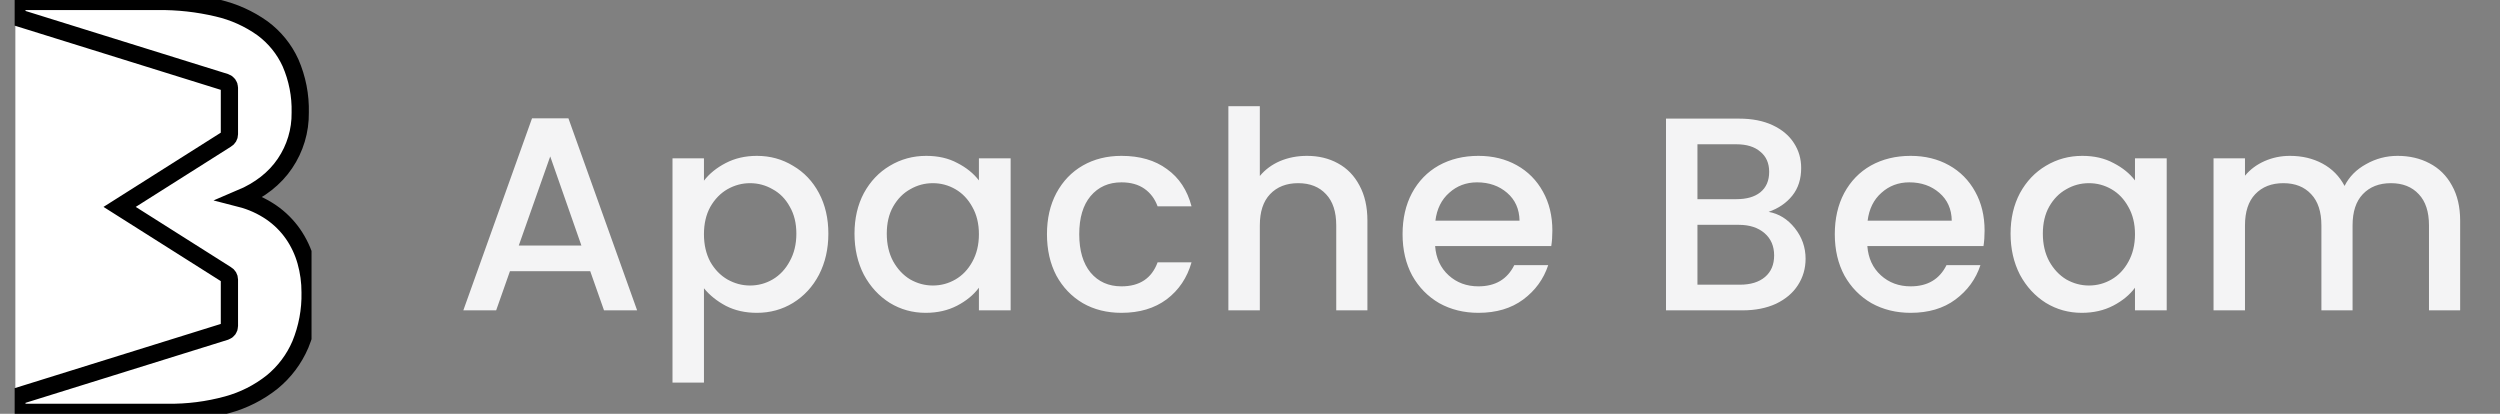 <svg width="145" height="24" viewBox="0 0 145 24" fill="none" xmlns="http://www.w3.org/2000/svg">
<rect x="0" y="0" width="145" height="24" fill="#808080" stroke="none"/>
<g clip-path="url(#clip0_3116_17115)">
<path d="M6.889 12L13.305 7.973L6.889 12Z" fill="url(#paint0_linear_3116_17115)"/>
<path d="M13.305 4.81L0.891 0.926V8.261V15.573V23L13.305 19.19V16.037L6.759 12L13.305 7.963V4.81Z" fill="white"/>
<path d="M0.946 0.955L13.306 4.829L0.946 0.955Z" fill="#FEE900"/>
<path d="M17.741 15.159C17.582 14.592 17.331 14.056 16.996 13.572C16.654 13.082 16.227 12.658 15.736 12.319C15.19 11.947 14.583 11.673 13.943 11.509C15.078 11.029 15.94 10.352 16.529 9.479C17.118 8.61 17.426 7.582 17.413 6.533C17.438 5.54 17.245 4.554 16.849 3.643C16.486 2.847 15.925 2.157 15.22 1.638C14.438 1.081 13.553 0.683 12.617 0.468C11.48 0.199 10.315 0.069 9.147 0.083H0.979V1.003L13.076 4.772C13.143 4.794 13.201 4.836 13.242 4.893C13.283 4.949 13.306 5.018 13.306 5.088V7.789C13.306 7.848 13.29 7.906 13.26 7.956C13.23 8.007 13.187 8.049 13.136 8.078L6.938 12L13.136 15.922C13.187 15.951 13.23 15.993 13.26 16.044C13.29 16.095 13.306 16.152 13.306 16.211V18.912C13.306 18.983 13.283 19.051 13.242 19.108C13.201 19.164 13.143 19.206 13.076 19.228L0.979 22.997V23.917H9.72C10.889 23.933 12.054 23.784 13.182 23.475C14.13 23.217 15.016 22.769 15.785 22.157C16.498 21.575 17.06 20.828 17.422 19.98C17.815 19.023 18.008 17.995 17.986 16.96C17.988 16.351 17.906 15.745 17.741 15.159Z" fill="white" stroke="black" stroke-miterlimit="10"/>
</g>
<path d="M34.233 15.728H29.577L28.777 18H26.873L30.857 6.864H32.969L36.953 18H35.033L34.233 15.728ZM33.721 14.24L31.913 9.072L30.089 14.24H33.721ZM40.829 10.48C41.138 10.075 41.56 9.733 42.093 9.456C42.626 9.179 43.229 9.04 43.901 9.04C44.669 9.04 45.368 9.232 45.997 9.616C46.637 9.989 47.138 10.517 47.501 11.2C47.864 11.883 48.045 12.667 48.045 13.552C48.045 14.437 47.864 15.232 47.501 15.936C47.138 16.629 46.637 17.173 45.997 17.568C45.368 17.952 44.669 18.144 43.901 18.144C43.229 18.144 42.632 18.011 42.109 17.744C41.586 17.467 41.16 17.125 40.829 16.72V22.192H39.005V9.184H40.829V10.48ZM46.189 13.552C46.189 12.944 46.061 12.421 45.805 11.984C45.56 11.536 45.229 11.2 44.813 10.976C44.408 10.741 43.97 10.624 43.501 10.624C43.042 10.624 42.605 10.741 42.189 10.976C41.784 11.211 41.453 11.552 41.197 12C40.952 12.448 40.829 12.976 40.829 13.584C40.829 14.192 40.952 14.725 41.197 15.184C41.453 15.632 41.784 15.973 42.189 16.208C42.605 16.443 43.042 16.56 43.501 16.56C43.97 16.56 44.408 16.443 44.813 16.208C45.229 15.963 45.56 15.611 45.805 15.152C46.061 14.693 46.189 14.16 46.189 13.552ZM49.561 13.552C49.561 12.667 49.742 11.883 50.105 11.2C50.478 10.517 50.979 9.989 51.609 9.616C52.249 9.232 52.953 9.04 53.721 9.04C54.414 9.04 55.017 9.179 55.529 9.456C56.051 9.723 56.467 10.059 56.777 10.464V9.184H58.617V18H56.777V16.688C56.467 17.104 56.046 17.451 55.513 17.728C54.979 18.005 54.371 18.144 53.689 18.144C52.931 18.144 52.238 17.952 51.609 17.568C50.979 17.173 50.478 16.629 50.105 15.936C49.742 15.232 49.561 14.437 49.561 13.552ZM56.777 13.584C56.777 12.976 56.649 12.448 56.393 12C56.147 11.552 55.822 11.211 55.417 10.976C55.011 10.741 54.574 10.624 54.105 10.624C53.635 10.624 53.198 10.741 52.793 10.976C52.387 11.2 52.057 11.536 51.801 11.984C51.555 12.421 51.433 12.944 51.433 13.552C51.433 14.16 51.555 14.693 51.801 15.152C52.057 15.611 52.387 15.963 52.793 16.208C53.209 16.443 53.646 16.56 54.105 16.56C54.574 16.56 55.011 16.443 55.417 16.208C55.822 15.973 56.147 15.632 56.393 15.184C56.649 14.725 56.777 14.192 56.777 13.584ZM60.724 13.584C60.724 12.677 60.906 11.883 61.269 11.2C61.642 10.507 62.154 9.973 62.804 9.6C63.455 9.227 64.202 9.04 65.044 9.04C66.111 9.04 66.991 9.296 67.684 9.808C68.388 10.309 68.863 11.029 69.109 11.968H67.141C66.981 11.531 66.725 11.189 66.373 10.944C66.02 10.699 65.578 10.576 65.044 10.576C64.298 10.576 63.7 10.843 63.252 11.376C62.815 11.899 62.596 12.635 62.596 13.584C62.596 14.533 62.815 15.275 63.252 15.808C63.7 16.341 64.298 16.608 65.044 16.608C66.1 16.608 66.799 16.144 67.141 15.216H69.109C68.853 16.112 68.373 16.827 67.668 17.36C66.965 17.883 66.09 18.144 65.044 18.144C64.202 18.144 63.455 17.957 62.804 17.584C62.154 17.2 61.642 16.667 61.269 15.984C60.906 15.291 60.724 14.491 60.724 13.584ZM75.806 9.04C76.478 9.04 77.076 9.184 77.598 9.472C78.132 9.76 78.547 10.187 78.846 10.752C79.156 11.317 79.31 12 79.31 12.8V18H77.502V13.072C77.502 12.283 77.305 11.68 76.91 11.264C76.516 10.837 75.977 10.624 75.294 10.624C74.612 10.624 74.067 10.837 73.662 11.264C73.267 11.68 73.07 12.283 73.07 13.072V18H71.246V6.16H73.07V10.208C73.379 9.835 73.769 9.547 74.238 9.344C74.718 9.141 75.241 9.04 75.806 9.04ZM90.037 13.376C90.037 13.707 90.016 14.005 89.973 14.272H83.237C83.29 14.976 83.552 15.541 84.021 15.968C84.49 16.395 85.066 16.608 85.749 16.608C86.73 16.608 87.424 16.197 87.829 15.376H89.797C89.53 16.187 89.045 16.853 88.341 17.376C87.647 17.888 86.784 18.144 85.749 18.144C84.906 18.144 84.149 17.957 83.477 17.584C82.816 17.2 82.293 16.667 81.909 15.984C81.535 15.291 81.349 14.491 81.349 13.584C81.349 12.677 81.53 11.883 81.893 11.2C82.266 10.507 82.784 9.973 83.445 9.6C84.117 9.227 84.885 9.04 85.749 9.04C86.581 9.04 87.322 9.221 87.973 9.584C88.624 9.947 89.13 10.459 89.493 11.12C89.856 11.771 90.037 12.523 90.037 13.376ZM88.133 12.8C88.122 12.128 87.882 11.589 87.413 11.184C86.944 10.779 86.362 10.576 85.669 10.576C85.04 10.576 84.501 10.779 84.053 11.184C83.605 11.579 83.338 12.117 83.253 12.8H88.133ZM102.58 12.288C103.177 12.395 103.684 12.709 104.1 13.232C104.516 13.755 104.724 14.347 104.724 15.008C104.724 15.573 104.575 16.085 104.276 16.544C103.988 16.992 103.567 17.349 103.012 17.616C102.457 17.872 101.812 18 101.076 18H96.628V6.88H100.868C101.625 6.88 102.276 7.008 102.82 7.264C103.364 7.52 103.775 7.867 104.052 8.304C104.329 8.731 104.468 9.211 104.468 9.744C104.468 10.384 104.297 10.917 103.956 11.344C103.615 11.771 103.156 12.085 102.58 12.288ZM98.452 11.552H100.708C101.305 11.552 101.769 11.419 102.1 11.152C102.441 10.875 102.612 10.48 102.612 9.968C102.612 9.467 102.441 9.077 102.1 8.8C101.769 8.512 101.305 8.368 100.708 8.368H98.452V11.552ZM100.916 16.512C101.535 16.512 102.02 16.363 102.372 16.064C102.724 15.765 102.9 15.349 102.9 14.816C102.9 14.272 102.713 13.84 102.34 13.52C101.967 13.2 101.471 13.04 100.852 13.04H98.452V16.512H100.916ZM115.106 13.376C115.106 13.707 115.085 14.005 115.042 14.272H108.306C108.36 14.976 108.621 15.541 109.09 15.968C109.56 16.395 110.136 16.608 110.818 16.608C111.8 16.608 112.493 16.197 112.898 15.376H114.866C114.6 16.187 114.114 16.853 113.41 17.376C112.717 17.888 111.853 18.144 110.818 18.144C109.976 18.144 109.218 17.957 108.546 17.584C107.885 17.2 107.362 16.667 106.978 15.984C106.605 15.291 106.418 14.491 106.418 13.584C106.418 12.677 106.6 11.883 106.962 11.2C107.336 10.507 107.853 9.973 108.514 9.6C109.186 9.227 109.954 9.04 110.818 9.04C111.65 9.04 112.392 9.221 113.042 9.584C113.693 9.947 114.2 10.459 114.562 11.12C114.925 11.771 115.106 12.523 115.106 13.376ZM113.202 12.8C113.192 12.128 112.952 11.589 112.482 11.184C112.013 10.779 111.432 10.576 110.738 10.576C110.109 10.576 109.57 10.779 109.122 11.184C108.674 11.579 108.408 12.117 108.322 12.8H113.202ZM116.613 13.552C116.613 12.667 116.795 11.883 117.157 11.2C117.531 10.517 118.032 9.989 118.661 9.616C119.301 9.232 120.005 9.04 120.773 9.04C121.467 9.04 122.069 9.179 122.581 9.456C123.104 9.723 123.52 10.059 123.829 10.464V9.184H125.669V18H123.829V16.688C123.52 17.104 123.099 17.451 122.565 17.728C122.032 18.005 121.424 18.144 120.741 18.144C119.984 18.144 119.291 17.952 118.661 17.568C118.032 17.173 117.531 16.629 117.157 15.936C116.795 15.232 116.613 14.437 116.613 13.552ZM123.829 13.584C123.829 12.976 123.701 12.448 123.445 12C123.2 11.552 122.875 11.211 122.469 10.976C122.064 10.741 121.627 10.624 121.157 10.624C120.688 10.624 120.251 10.741 119.845 10.976C119.44 11.2 119.109 11.536 118.853 11.984C118.608 12.421 118.485 12.944 118.485 13.552C118.485 14.16 118.608 14.693 118.853 15.152C119.109 15.611 119.44 15.963 119.845 16.208C120.261 16.443 120.699 16.56 121.157 16.56C121.627 16.56 122.064 16.443 122.469 16.208C122.875 15.973 123.2 15.632 123.445 15.184C123.701 14.725 123.829 14.192 123.829 13.584ZM139.057 9.04C139.75 9.04 140.369 9.184 140.913 9.472C141.468 9.76 141.9 10.187 142.209 10.752C142.529 11.317 142.689 12 142.689 12.8V18H140.881V13.072C140.881 12.283 140.684 11.68 140.289 11.264C139.894 10.837 139.356 10.624 138.673 10.624C137.99 10.624 137.446 10.837 137.041 11.264C136.646 11.68 136.449 12.283 136.449 13.072V18H134.641V13.072C134.641 12.283 134.444 11.68 134.049 11.264C133.654 10.837 133.116 10.624 132.433 10.624C131.75 10.624 131.206 10.837 130.801 11.264C130.406 11.68 130.209 12.283 130.209 13.072V18H128.385V9.184H130.209V10.192C130.508 9.829 130.886 9.547 131.345 9.344C131.804 9.141 132.294 9.04 132.817 9.04C133.521 9.04 134.15 9.189 134.705 9.488C135.26 9.787 135.686 10.219 135.985 10.784C136.252 10.251 136.668 9.829 137.233 9.52C137.798 9.2 138.406 9.04 139.057 9.04Z" fill="#F4F4F5"/>
<defs>
<linearGradient id="paint0_linear_3116_17115" x1="0.946" y1="9.986" x2="13.305" y2="9.986" gradientUnits="userSpaceOnUse">
<stop stop-color="#FFFF00" stop-opacity="0.7"/>
<stop offset="0.132" stop-color="#FFF600" stop-opacity="0.66"/>
<stop offset="0.314" stop-color="#FEEF00" stop-opacity="0.626"/>
<stop offset="0.547" stop-color="#FEEA00" stop-opacity="0.606"/>
<stop offset="1" stop-color="#FEE900" stop-opacity="0.6"/>
</linearGradient>
<clipPath id="clip0_3116_17115">
<rect width="17.219" height="24" fill="white" transform="translate(0.85)"/>
</clipPath>
</defs>
</svg>
